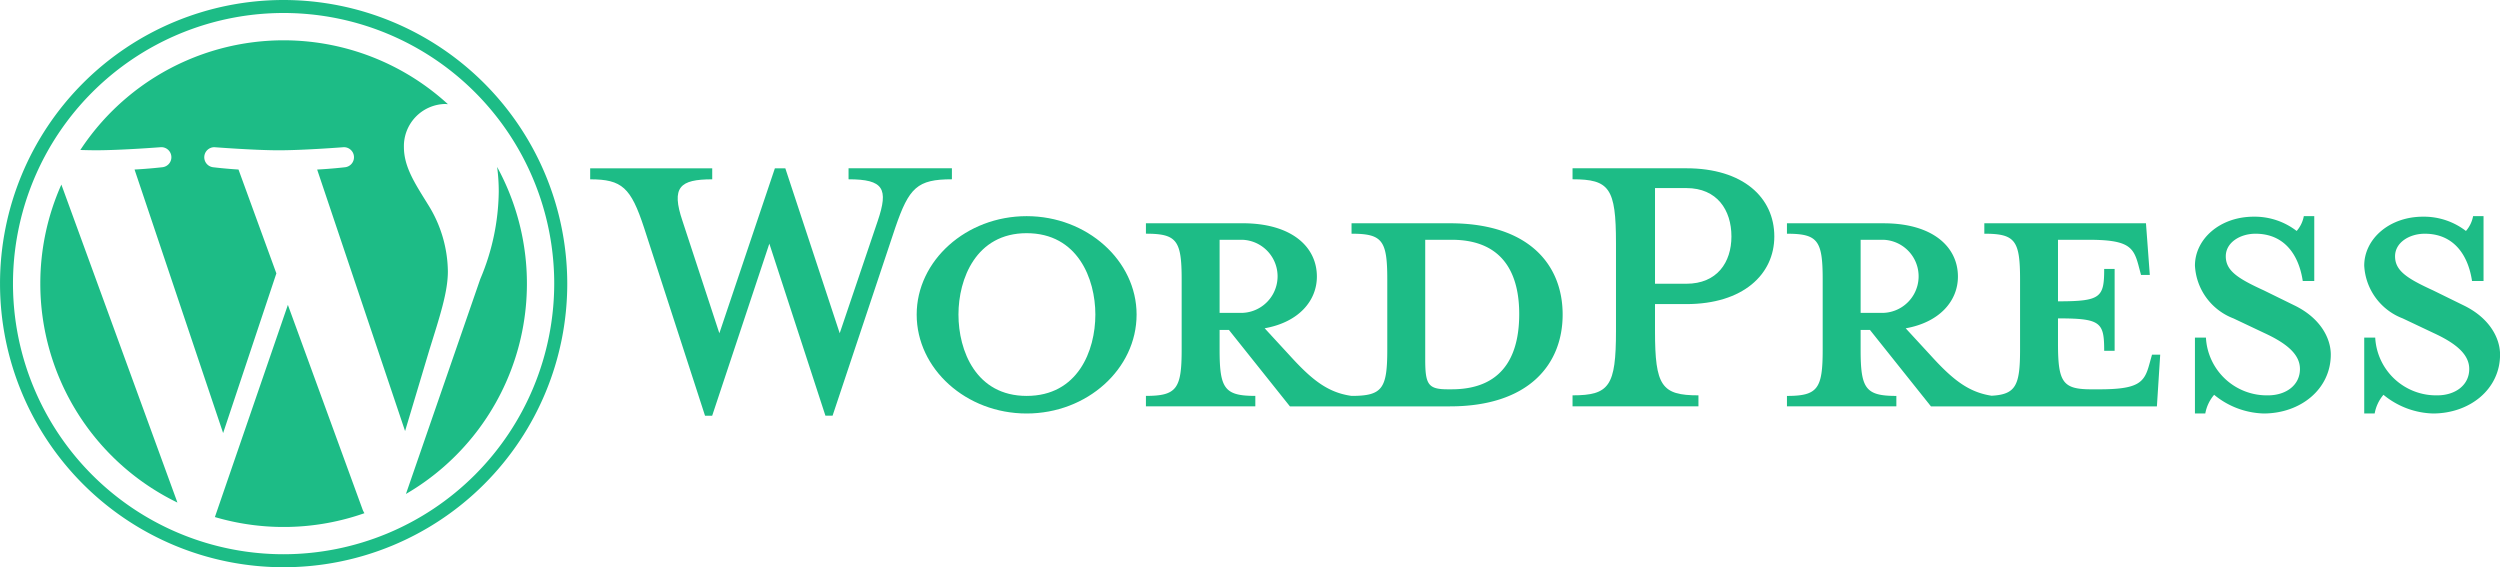 <svg xmlns="http://www.w3.org/2000/svg" width="217.309" height="49.306" viewBox="0 0 217.309 49.306"><defs><style>.a{fill:#1dbc86;}</style></defs><path class="a" d="M273.947,48.227h-8.554v.907c2.676,0,3.106.573,3.106,3.967v6.117c0,3.393-.43,4.014-3.106,4.014-2.054-.287-3.441-1.386-5.352-3.489l-2.2-2.389c2.963-.526,4.539-2.39,4.539-4.493,0-2.628-2.246-4.635-6.451-4.635H247.52v.907c2.676,0,3.106.573,3.106,3.967v6.117c0,3.393-.43,4.014-3.106,4.014v.908h9.51v-.908c-2.676,0-3.106-.621-3.106-4.014V57.5h.812l5.3,6.642h13.907c6.834,0,9.8-3.631,9.8-7.981S280.781,48.227,273.947,48.227Zm-20.023,7.789V49.661h1.959a3.179,3.179,0,0,1,0,6.355h-1.959Zm20.167,6.643h-.335c-1.72,0-1.959-.43-1.959-2.628V49.661h2.294c4.97,0,5.877,3.631,5.877,6.451C279.968,59.027,279.06,62.659,274.091,62.659Z" transform="translate(-147.912 -28.819)"/><path class="a" d="M149.161,50.688l3.3-9.75c.956-2.819.526-3.631-2.532-3.631v-.956h8.984v.956c-3.011,0-3.727.717-4.922,4.205L148.54,57.856h-.621L143.044,42.9l-4.97,14.958h-.621l-5.3-16.344c-1.147-3.489-1.911-4.205-4.683-4.205v-.956h10.609v.956c-2.82,0-3.585.669-2.581,3.631l3.2,9.75,4.827-14.337h.908Z" transform="translate(-76.17 -21.722)"/><path class="a" d="M207.56,63.838c-5.256,0-9.558-3.871-9.558-8.6,0-4.683,4.3-8.554,9.558-8.554s9.558,3.871,9.558,8.554C217.117,59.967,212.816,63.838,207.56,63.838Zm0-15.674c-4.4,0-5.926,3.966-5.926,7.072,0,3.155,1.53,7.073,5.926,7.073,4.445,0,5.974-3.918,5.974-7.073C213.534,52.129,212,48.164,207.56,48.164Z" transform="translate(-118.321 -27.895)"/><path class="a" d="M350.614,56.087v.956H339.67v-.956c3.2,0,3.776-.812,3.776-5.592V42.85c0-4.78-.573-5.544-3.776-5.544V36.35h9.892c4.922,0,7.647,2.533,7.647,5.927,0,3.3-2.725,5.878-7.647,5.878h-2.724V50.5C346.838,55.275,347.411,56.087,350.614,56.087ZM349.562,38.07h-2.724v8.316h2.724c2.677,0,3.919-1.864,3.919-4.11C353.481,39.983,352.238,38.07,349.562,38.07Z" transform="translate(-202.979 -21.722)"/><path class="a" d="M417.715,59.649l-.239.86c-.43,1.577-.956,2.151-4.349,2.151h-.669c-2.484,0-2.915-.573-2.915-3.966v-2.2c3.728,0,4.015.334,4.015,2.819h.908V52.193h-.908c0,2.485-.287,2.819-4.015,2.819V49.661h2.628c3.394,0,3.919.573,4.349,2.151l.24.907h.764l-.334-4.492h-14.05v.907c2.676,0,3.106.573,3.106,3.967v6.117c0,3.1-.365,3.886-2.475,4-2.005-.306-3.382-1.4-5.266-3.472l-2.2-2.389c2.963-.526,4.54-2.39,4.54-4.493,0-2.628-2.246-4.635-6.451-4.635h-8.411v.907c2.676,0,3.106.573,3.106,3.967v6.117c0,3.393-.43,4.014-3.106,4.014v.908h9.51v-.908c-2.676,0-3.106-.621-3.106-4.014V57.5h.813l5.3,6.642h19.641l.287-4.491h-.718Zm-25.327-3.633V49.661h1.959a3.179,3.179,0,0,1,0,6.355h-1.959Z" transform="translate(-230.655 -28.819)"/><path class="a" d="M480.069,63.838a7.065,7.065,0,0,1-4.3-1.625A3.433,3.433,0,0,0,475,63.838H474.1V57.244h.956a5.3,5.3,0,0,0,5.4,5.017c1.529,0,2.772-.86,2.772-2.293,0-1.242-1.1-2.2-3.058-3.106l-2.724-1.29a5.2,5.2,0,0,1-3.345-4.588c0-2.294,2.151-4.253,5.114-4.253a5.985,5.985,0,0,1,3.728,1.242,2.7,2.7,0,0,0,.621-1.291h.908v5.64h-1c-.335-2.246-1.577-4.11-4.11-4.11-1.338,0-2.581.765-2.581,1.96,0,1.242,1,1.911,3.3,2.963l2.628,1.29c2.294,1.1,3.2,2.868,3.2,4.3C485.9,61.736,483.27,63.838,480.069,63.838Z" transform="translate(-283.308 -27.896)"/><path class="a" d="M516.643,63.838a7.063,7.063,0,0,1-4.3-1.625,3.433,3.433,0,0,0-.764,1.625h-.908V57.244h.956a5.3,5.3,0,0,0,5.4,5.017c1.529,0,2.772-.86,2.772-2.293,0-1.242-1.1-2.2-3.059-3.106l-2.724-1.29a5.2,5.2,0,0,1-3.345-4.588c0-2.294,2.15-4.253,5.114-4.253a5.984,5.984,0,0,1,3.728,1.242,2.693,2.693,0,0,0,.621-1.291h.908v5.64h-1c-.335-2.246-1.577-4.11-4.11-4.11-1.338,0-2.581.765-2.581,1.96,0,1.242,1,1.911,3.3,2.963l2.628,1.29c2.294,1.1,3.2,2.868,3.2,4.3C522.473,61.736,519.844,63.838,516.643,63.838Z" transform="translate(-305.164 -27.896)"/><path class="a" d="M8.708,48.479A21.153,21.153,0,0,0,20.627,67.513L10.539,39.872A21.069,21.069,0,0,0,8.708,48.479Z" transform="translate(-5.204 -23.827)"/><path class="a" d="M49.3,28.789a11.135,11.135,0,0,0-1.744-5.833c-1.072-1.742-2.077-3.217-2.077-4.959a3.662,3.662,0,0,1,3.551-3.754c.094,0,.183.012.274.017a21.144,21.144,0,0,0-31.952,3.981c.5.015.964.025,1.361.025,2.212,0,5.636-.268,5.636-.268a.874.874,0,0,1,.136,1.742s-1.146.135-2.421.2l7.7,22.908,4.628-13.881L31.1,19.94c-1.139-.067-2.218-.2-2.218-.2A.874.874,0,0,1,29.015,18s3.493.268,5.571.268c2.212,0,5.636-.268,5.636-.268a.874.874,0,0,1,.136,1.742s-1.148.135-2.421.2L45.58,42.675l2.11-7.049C48.6,32.7,49.3,30.6,49.3,28.789Z" transform="translate(-10.369 -5.204)"/><path class="a" d="M52.761,65.857,46.416,84.3a21.159,21.159,0,0,0,13-.337,1.858,1.858,0,0,1-.151-.291Z" transform="translate(-27.737 -39.355)"/><path class="a" d="M95.607,36.046a16.228,16.228,0,0,1,.142,2.175A19.95,19.95,0,0,1,94.141,45.8l-6.46,18.678a21.153,21.153,0,0,0,7.926-28.428Z" transform="translate(-52.396 -21.54)"/><path class="a" d="M24.653,0A24.653,24.653,0,1,0,49.308,24.653,24.681,24.681,0,0,0,24.653,0Zm0,48.176A23.523,23.523,0,1,1,48.175,24.653,23.55,23.55,0,0,1,24.653,48.176Z"/></svg>